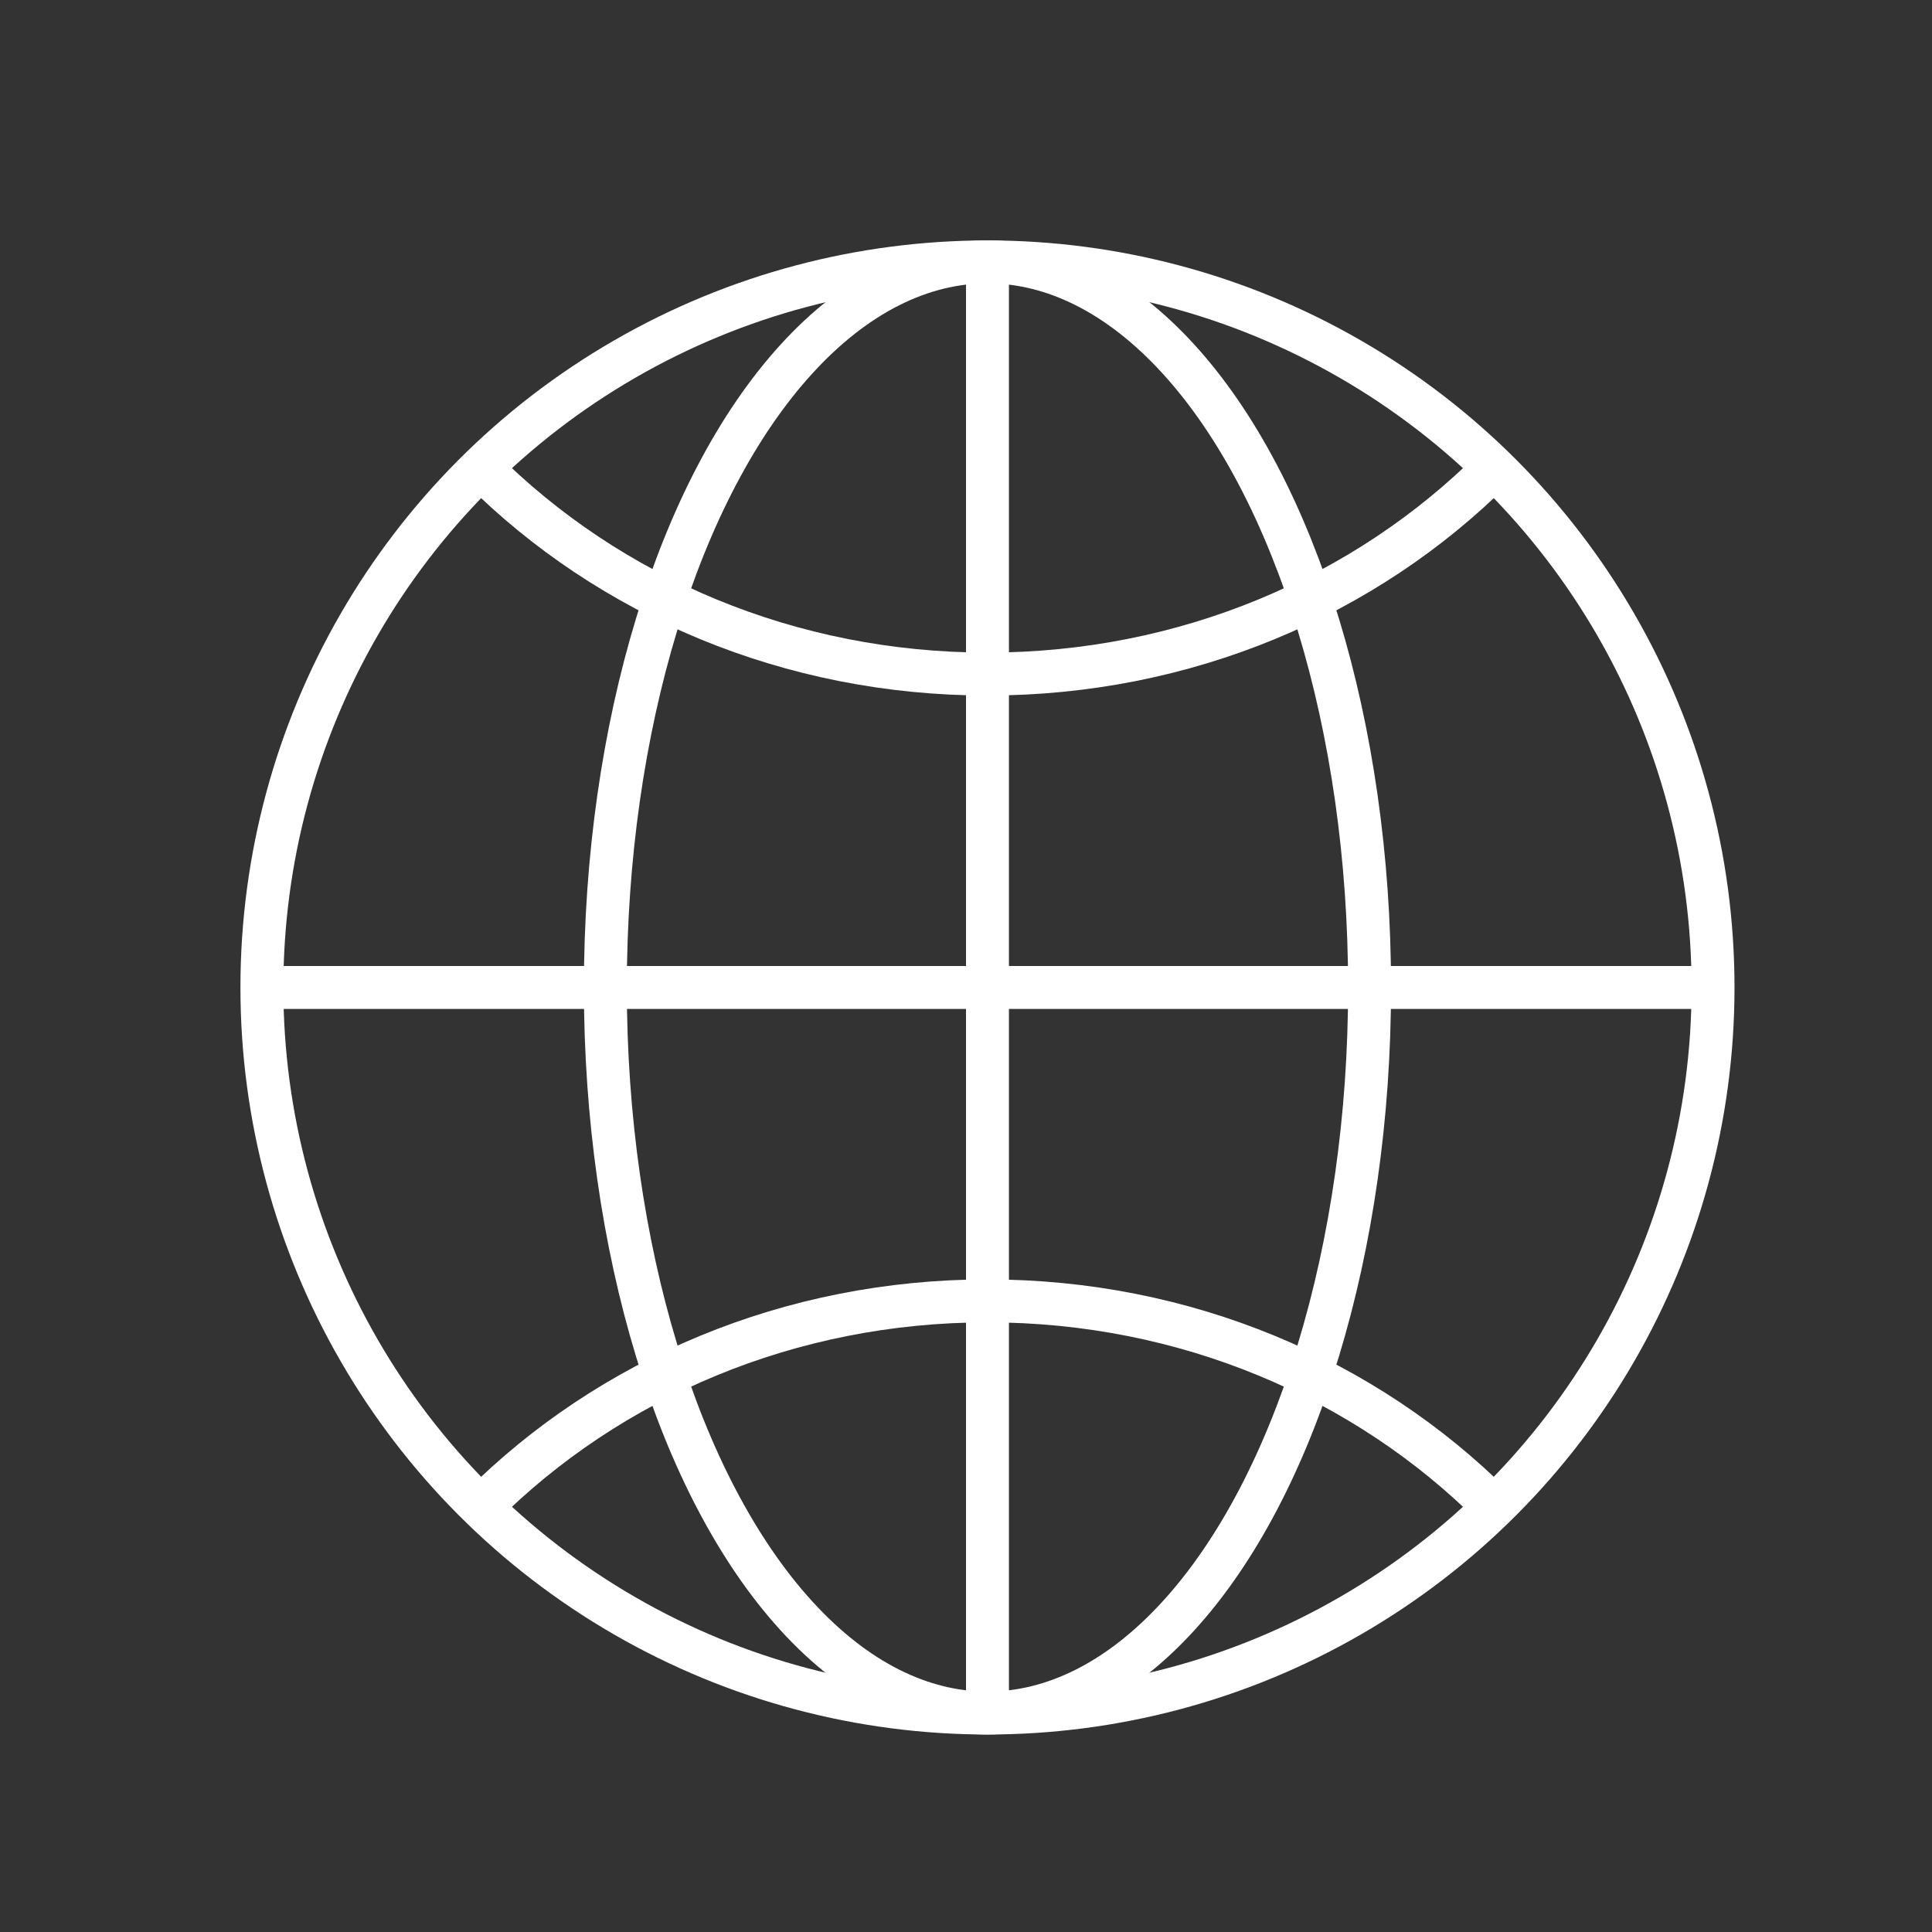 <?xml version="1.0" encoding="utf-8"?>
<!-- Generator: Adobe Illustrator 27.6.1, SVG Export Plug-In . SVG Version: 6.00 Build 0)  -->
<svg version="1.1" id="레이어_1" xmlns="http://www.w3.org/2000/svg" xmlns:xlink="http://www.w3.org/1999/xlink" x="0px"
	 y="0px" viewBox="0 0 45 45" style="enable-background:new 0 0 45 45;" xml:space="preserve">
<rect x="0" y="0" width="45" height="45" fill="#333333" stroke="none"/>
<style type="text/css">
	.st0{fill:none;stroke:#FFFFFF;stroke-miterlimit:10;}
</style>
<g>
	<g id="Layer_1">
		<g>
			<circle class="st0" cx="23" cy="23" r="16.9"/>
			<ellipse class="st0" cx="23" cy="23" rx="8.9" ry="16.9"/>
			<g>
				<path class="st0" d="M11.2,35.1c3-3,7.2-4.8,11.8-4.8s8.8,1.8,11.8,4.8"/>
				<path class="st0" d="M11.2,10.9c3,3,7.2,4.8,11.8,4.8s8.8-1.8,11.8-4.8"/>
			</g>
			<line class="st0" x1="23" y1="6.1" x2="23" y2="39.9"/>
			<line class="st0" x1="6.1" y1="23" x2="39.9" y2="23"/>
		</g>
	</g>
</g>
</svg>

